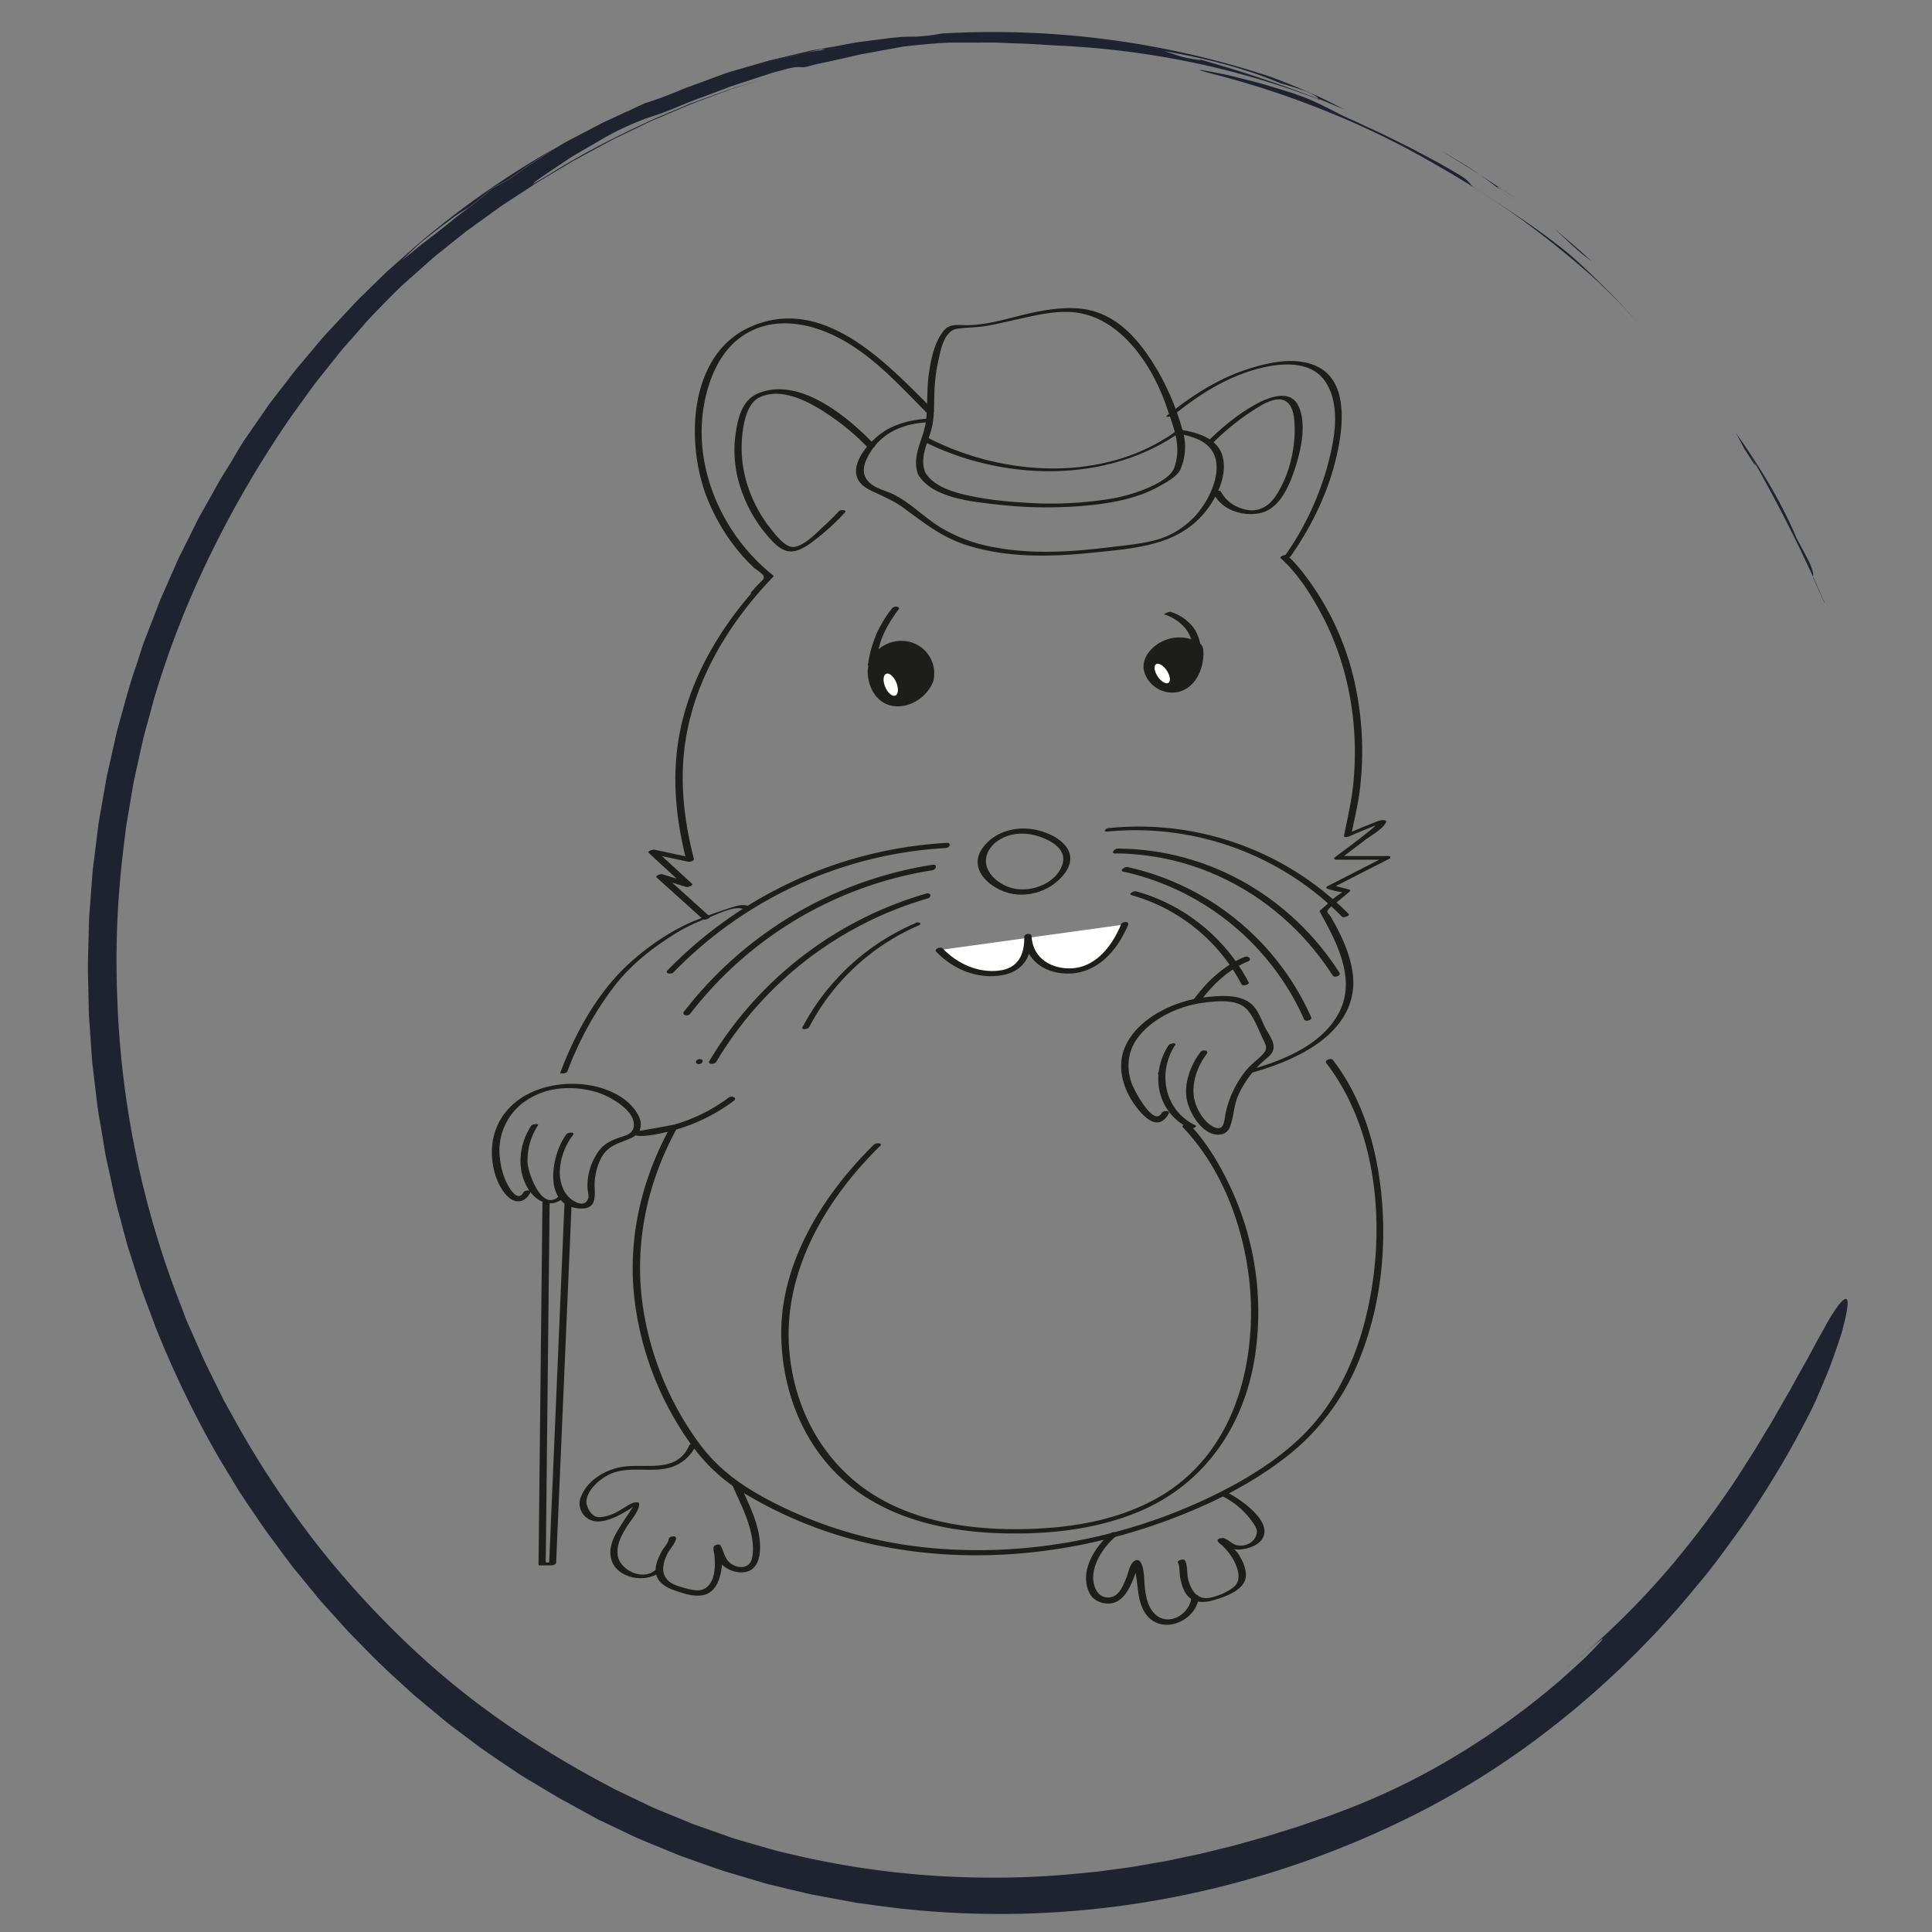 <svg xmlns="http://www.w3.org/2000/svg" viewBox="0 0 778.61 778.61"><rect x="0" y="0" width="778.61" height="778.61" fill="#808080" stroke="none"/><defs><style>.cls-1{opacity:0.85;}.cls-2{fill:#0e1322;}.cls-3{fill:#1d1d1b;}.cls-4{fill:#fff;}</style></defs><title>Logo_Pepito_Cercle</title><g id="Calque_4" data-name="Calque 4"><g class="cls-1"><path class="cls-2" d="M641.5,105.35c-4.94-4.66-10.22-9-15.41-13.45,2.56,2.29,5,4.61,7.54,7,.83.75,1.57,1.39,2.26,2s1.3,1.12,1.91,1.6C639,103.49,640.17,104.33,641.5,105.35Z"/><path class="cls-2" d="M611.12,80.32l-2.93-2.14-2.58-1.73C607.43,77.74,609.29,79,611.12,80.32Z"/><path class="cls-2" d="M581.22,61c2.7,1.61,5.28,3.31,7.86,4.87s5.11,3.09,7.53,4.71c-1.06-.73-2.14-1.52-3.31-2.27L589.62,66C587,64.45,584.3,62.71,581.22,61Z"/><path class="cls-2" d="M604.85,76.66c-1.68-1.41-2.43-2.21.63-.29l.13.08c-3-2-5.94-3.84-9-5.86C599.74,72.81,602.53,74.83,604.85,76.66Z"/><path class="cls-2" d="M604.85,76.66c1.59,1.4,4.19,3.54,5,4.3C608.45,79.68,606.76,78.23,604.85,76.66Z"/><path class="cls-2" d="M594.6,75.87c-3-1.82-1.49-2.66-7.63-6.07-3.56-2.07-6.94-4.13-10.4-5.89l-5.07-2.7c-1.67-.89-3.32-1.79-5-2.59l-10-4.94c-3.4-1.54-6.81-3.12-10.27-4.77-1.6-.71-3.44-1.49-5.35-2.43s-3.92-2-5.93-3-4-2-6-2.87-3.8-1.62-5.46-2.17c-1-.35-2-.74-3.18-1.12l-3.67-1.13-8.15-2.47c-2.83-.78-5.72-1.48-8.46-2.18s-5.35-1.37-7.68-1.79c-9.28-1.87-13.52-2.5-1.59.56a357.49,357.49,0,0,1,46.12,15.48A332.53,332.53,0,0,1,578,66a387.2,387.2,0,0,1,34,21.59,379.88,379.88,0,0,1,31.76,25.69c2.81,2.71,5.51,5.35,8.15,8s5,5.38,7.55,8.06c-3.24-3.52-6.43-7.2-10-10.72L644,113.15c-1.85-1.84-3.81-3.63-5.78-5.51C627.84,97.71,613.33,88,594.6,75.87Z"/><path class="cls-2" d="M729.11,226.45,726,220.57c-.51-1-1-1.86-1.32-2.5s-.57-1-.57-1c-6.1-14.64-14.86-28.92-24.45-42.48l3.46,6.54c1.35,1.95,2.3,3.54,3,4.62a13.49,13.49,0,0,0,1.35,1.84c.34.26-.46-1.39-2.53-5.08,9.59,16.82,18,33,25.76,50C730.62,231.3,731.21,231.3,729.11,226.45Z"/><path class="cls-2" d="M735.17,242.55l-4.43-10a3.73,3.73,0,0,0,0,.41l4.52,10C735.26,242.81,735.21,242.68,735.17,242.55Z"/><path class="cls-2" d="M512.23,31a355.49,355.49,0,0,0-133-17.47,68.67,68.67,0,0,1-10.08,1.23q-2.55,0-5.1.09c-1.7.12-3.39.29-5.08.45l-9.42,1.21c-1.56.22-3.14.36-4.69.64l-4.64.84-6.55,1.32-.18,0c-3.46.81-2.38.83-.18.64,2.44-.29,4.68-.53,6.6-.69-1.22.11-4.45.51-6.6.69-1.48.19-3.05.39-4.72.63s-3.43.67-5.33,1.06l-8.58,2.15-4.43,1.06-4.46,1.27c1.65-.52,3.24-1.05,4.8-1.49l4.53-1.12c2.92-.71,5.63-1.32,8.14-1.87,1.77-.43,3.5-.94,5.23-1.31l5.18-1.06,3-.69-5.34,1c-1.77.33-3.56.59-5.31,1L315.52,23.1l-5.26,1.23-5.2,1.49-10.37,3c-1.6.46-3.12,1-4.55,1.55l-4,1.47-7.27,2.69c-1.19.45-2.39.83-3.52,1.31L272,37.22c-4.36,1.77-8.31,3.24-11.43,4.14-1.19.45-2.35,1-3.52,1.55l-3.53,1.63,1.4-.51-2.69,1.1-7.41,3.43c-.62.29-1.24.56-1.85.86l-1.81.95-3.63,1.9-7.26,3.8c-1.2.66-2.45,1.24-3.62,2l-3.54,2.08-9,5.88c-1.54,1-3,2-4.48,3.11l-4.46,3.17-6.52,3.48c-1.16.93-2.5,2.17-4.09,3.48s-3.38,2.75-5.34,4.27c5-3.14,9.53-6,13.91-8.43A76.82,76.82,0,0,0,213,68.19,58,58,0,0,1,224.2,61.7,58,58,0,0,0,213,68.19a76.82,76.82,0,0,1-9.84,6.87c-4.38,2.43-8.9,5.29-13.91,8.43L186,85.92c-1.09.84-2.25,1.64-3.34,2.58-2.23,1.81-4.55,3.66-6.91,5.51l-3.55,2.74c-1.17.92-2.39,1.77-3.5,2.73-2.25,1.87-4.48,3.67-6.6,5.34q3.58-3.52,7-6.64c2.38-2,4.72-3.82,7-5.57s4.48-3.39,6.62-5,4.37-2.84,6.45-4.17c2-1.52,3.76-3,5.34-4.27s2.93-2.55,4.09-3.48l6.52-3.48,4.46-3.17c1.48-1.06,2.94-2.15,4.48-3.11l9-5.88a359.44,359.44,0,0,0-53.35,37.26c-3.38,2.88-6.66,5.87-10,8.79l-2.48,2.21c-.83.73-1.67,1.46-2.44,2.24l-4.74,4.63-4.72,4.61L143,122.15l-2.24,2.42-9,9.63c-.76.79-1.46,1.63-2.17,2.46l-2.11,2.51-4.22,5c-1.4,1.67-2.83,3.32-4.2,5l-4,5.19-4,5.18c-1.31,1.73-2.68,3.42-3.88,5.23l-7.4,10.7c-.61.9-1.25,1.77-1.83,2.68l-1.72,2.76L93,186.44l-3.43,5.5c-.58.91-1.12,1.85-1.64,2.8l-1.58,2.83L80,208.88l-5.77,11.58c-.94,1.94-2,3.84-2.84,5.82l-2.6,5.92-2.6,5.93c-.86,2-1.78,3.93-2.51,6L59,256.19l-1.16,3-1,3.07-2,6.16c-2.88,8.16-5,16.57-7.33,24.92-.3,1-.55,2.1-.78,3.16L46,299.71l-1.43,6.35-1.43,6.37c-.44,2.13-.77,4.29-1.16,6.43q-1.12,6.43-2.25,12.9-.81,6.51-1.63,13c-.25,2.17-.58,4.35-.78,6.53s-.33,4.39-.5,6.58-.33,4.4-.5,6.59l-.25,3.31c-.08,1.1-.18,2.2-.19,3.3q-.18,6.63-.36,13.29l-.09,3.33,0,1.67,0,1.67q.06,3.33.14,6.68l.14,6.7c.06,2.24.06,4.48.26,6.71q.48,6.72.94,13.46l.24,3.38.4,3.37c.27,2.24.53,4.49.8,6.75.56,4.5,1,9,1.84,13.53s1.52,9,2.28,13.55c.93,4.5,2,9,2.92,13.53,1,4.92,2.35,9.73,3.64,14.56.64,2.41,1.29,4.82,1.93,7.22.3,1.21.68,2.4,1.07,3.58l1.13,3.55q1.14,3.56,2.27,7.09c.78,2.36,1.45,4.75,2.37,7q2.59,7,5.18,13.88a411.52,411.52,0,0,0,25.67,52.71l7.55,12.43c2.61,4.06,5.37,8,8.05,12s5.6,7.85,8.44,11.72l4.31,5.79c1.44,1.92,3,3.73,4.52,5.6l4.56,5.56c1.52,1.85,3,3.73,4.64,5.47l9.6,10.65c6.67,6.81,13.26,13.71,20.38,20l5.23,4.8c.86.82,1.78,1.56,2.68,2.31l2.72,2.26,5.44,4.52c1.83,1.48,3.58,3.05,5.49,4.42l11.24,8.42,1.4,1,1.45,1,2.9,2,5.8,3.9c1.94,1.28,3.83,2.64,5.81,3.85l6,3.6,6,3.58c1,.59,2,1.22,3,1.77l3.05,1.64L241,733.24l12.48,5.91c4.11,2.06,8.42,3.67,12.64,5.45l6.36,2.61,1.59.65,1.62.58,3.23,1.14c4.32,1.52,8.62,3.08,13,4.54L305.05,758l3.28,1c1.09.32,2.21.55,3.32.83l6.65,1.6L325,763l1.66.4,1.68.31,3.36.63,13.44,2.5,13.54,1.82C431,777.52,506.35,764.56,575,728.83a336.3,336.3,0,0,0,44.33-28,367.67,367.67,0,0,0,46.22-41c1.87-1.86,3.6-3.85,5.37-5.79s3.52-3.9,5.28-5.85c3.41-4,6.74-8,10-11.93s6.34-8.06,9.31-12.1l4.36-6c1.42-2,2.89-4,4.2-6a380.94,380.94,0,0,0,26-44.12c.51-1.08,1-2.13,1.51-3.16s.89-2.08,1.32-3.07q1.27-3,2.42-5.71c.75-1.81,1.49-3.51,2.1-5.15s1.16-3.21,1.7-4.67c1-2.94,1.92-5.54,2.66-7.81s1.2-4.3,1.62-6c1.64-6.82,1.44-9.1.41-9-2.07.11-7.41,9.42-8.2,11-1.37,2.55-2.81,5-4.15,7.5l-2,3.7c-.66,1.24-1.31,2.47-2,3.67-1.39,2.42-2.74,4.84-4.08,7.27l-2,3.66c-.7,1.21-1.41,2.42-2.12,3.63-1.39,2.45-2.8,4.91-4.23,7.41s-3,5-4.52,7.53c-3,5.16-6.42,10.31-9.9,15.87a384.3,384.3,0,0,1-26.75,35.92,327.19,327.19,0,0,1-42.62,41.89c3-2.54,5.58-4.56,7.56-6.32s3.53-3.06,4.66-4c2.26-1.87,2.88-2.19,2.15-1.26s-2.8,3.11-5.91,6.23c-1.54,1.58-3.47,3.25-5.56,5.18l-3.32,3c-1.16,1-2.37,2.15-3.68,3.21A305.23,305.23,0,0,1,587.72,707a276.28,276.28,0,0,1-45.35,22.3c-2.52.92-5,1.93-7.65,2.85l-7.91,2.7-4,1.39-4.1,1.27-8.32,2.6-8.55,2.39-4.33,1.22c-1.44.41-2.93.72-4.4,1.09L484.18,747c-3,.68-6.06,1.27-9.12,1.93l-4.6,1-4.68.81-9.43,1.64-9.6,1.3c-1.62.21-3.22.49-4.85.63l-4.88.48a344.62,344.62,0,0,1-40,1.9,349.72,349.72,0,0,1-81.52-10.22c-3.38-.71-6.65-1.79-10-2.72l-9.88-2.87L286,737.46l-4.82-1.69c-.8-.29-1.61-.55-2.4-.86l-2.36-1L267,730.07c-1.55-.66-3.13-1.25-4.65-2l-4.54-2.17-9-4.31c-1.51-.69-2.94-1.53-4.4-2.31L240.07,717c-23-12.66-46.69-27.91-70-49.06a377.69,377.69,0,0,1-41.34-44.28,388.84,388.84,0,0,1-33.23-49.75l-3.61-6.52-1.8-3.26-1.65-3.34c-2.17-4.47-4.44-8.88-6.54-13.38l-6-13.63c-.25-.57-.51-1.13-.74-1.7l-.67-1.74-1.32-3.48-2.66-6.94A374.74,374.74,0,0,1,47.29,403a368.42,368.42,0,0,1,2.43-60.75c.3-2.54.61-5.08.91-7.62.12-1.28.37-2.54.58-3.81l.64-3.79,1.29-7.61.65-3.82c.23-1.26.54-2.52.81-3.78,1.13-5,2.19-10.11,3.38-15.17q2.06-7.52,4.11-15.07a373.34,373.34,0,0,1,23.15-59A424.81,424.81,0,0,1,118,166.91q4.51-6.22,8.93-12.33l9.32-11.68c1.5-2,3.19-3.76,4.79-5.62l4.84-5.5c3.15-3.73,6.6-7.12,9.94-10.58l3.74-3.75,1.89-1.88,2-1.78,8-7.13,2-1.77,1-.89,1-.83c1.38-1.12,2.77-2.22,4.15-3.33l8.21-6.56,8.32-6,4.06-2.93,2-1.43,2-1.33,7.91-5.16,3.77-2.48c1.24-.82,2.52-1.52,3.73-2.26l11.35-6.8L242.2,58.8c1.86-1,3.65-2,5.53-2.93l5.56-2.67,5.48-2.64c1.82-.86,3.6-1.79,5.44-2.52,7.34-3.07,14.41-6.31,21.63-8.8l5.34-2c1.78-.64,3.52-1.37,5.32-1.9L307.17,32l-11.54,3.5c-3.7,1.25-7.26,2.6-10.79,3.86l-5.26,1.91c-.88.3-1.74.64-2.58,1l-2.55,1.08c-3.4,1.42-6.78,2.85-10.19,4.29C250.82,53.82,237,60.47,221.4,70.27c-2.63,1.59-4.41,2.59-5.43,3.19s-1.32.74-1.07.47c.46-.59,3.28-2.54,7.19-5.17l6.53-4.36,1.79-1.18c.61-.38,1.24-.73,1.87-1.11l3.79-2.21C241.12,57,246,54,249.73,52.29a120,120,0,0,1,11.53-4.88A124,124,0,0,0,273,43.1l5.23-2.16L283.47,39l10.4-3.93c3.52-1.22,7.1-2.34,10.76-3.56l5.57-1.82c.94-.33,1.9-.59,2.87-.84l2.94-.78c6.76-1.95,6.3-.36,9.66-1.33,1.35-.32,2.67-.73,4-1l3.92-.84,7.49-1.67,3.58-.83,1.76-.42,1.74-.31,6.75-1.24,6.38-1.16,3.07-.54,3-.34c4-.43,7.71-.77,11.28-1l4-.23,3.94,0,7.63,0c2.5,0,5-.05,7.38,0l7.21.31c6,.09,12,.64,18.35.93,4,.16,8,.52,12.14.78A15.41,15.41,0,0,1,434,17.15l4.79.57c1.7.22,3.48.39,5.24.72,3.52.59,7,1.18,10,1.62-2.93-.44-6.45-1-10-1.62-1.76-.33-3.54-.5-5.24-.72L434,17.15a15.41,15.41,0,0,0,5.34,2.05,342.77,342.77,0,0,1,46.19,7.05,332,332,0,0,1,46.41,14l-.35-.27a523.47,523.47,0,0,0-53.21-17.45c2,.52,3.47.93,4.36,1.21s1.21.48,1,.5A78,78,0,0,1,476,22.8c-2.33-.74-4.67-1.53-7-2.24,16.35,2.82,32.55,6.87,47.05,13l3.84,1.13c2.13.59,4.63,1.52,6.3,2.05,4.84,2.08,4.45,2.42,5.33,3.17,1.71.62,3.38,1.34,5.07,2.05l5.08,2.11c-1.71-.93-4.37-2.28-7.4-3.79s-6.54-2.94-9.79-4.38-6.34-2.6-8.58-3.5Z"/><path class="cls-2" d="M322.85,21.74l4.08-1c1.46-.38,3.06-.62,4.69-1-1.48.28-3,.5-4.45.83l-4.42,1-8.83,2.06c-1.47.36-2.95.66-4.41,1.06L305.15,26l-8.74,2.52c3.18-.57,7.25-1.64,11.77-2.95,2.25-.72,4.68-1.22,7.14-1.87Z"/></g></g><g id="Chapeau"><path class="cls-3" d="M338.07,206.06c-2,2.1-4,4.11-6.15,6.05-2.79,2.55-8.65,8.84-12.9,8.28-3-.4-6.21-4.61-8-6.78a54.44,54.44,0,0,1-8.42-14.32,49.67,49.67,0,0,1-3.71-19.22c.09-6,1.17-17,7.12-19.89,9.19-4.4,20.44,1.92,28,7a95.85,95.85,0,0,1,15.8,13.26c.76.79,3.52-.3,2.68-1.18-10.7-11.24-30.61-27.88-47.22-20.61-6.42,2.81-7.95,10.15-8.87,16.62a47.86,47.86,0,0,0,2.4,22.35,56.35,56.35,0,0,0,9.55,17.17c2.2,2.66,5.35,6.47,8.94,7.28,4.3,1,9-2.81,12.13-5.24a95.64,95.64,0,0,0,11-10.18c1.18-1.27-1.63-1.37-2.36-.59Z"/><path class="cls-3" d="M488.6,178.69a99.36,99.36,0,0,1,16.32-13.25c3.4-2.17,9.7-6.43,13.67-3.46,2.7,2,3,6.48,3.15,9.55.36,9.45-2.34,20.53-7.66,28.4-3.71,5.5-9,7.25-15.42,4.33a13.68,13.68,0,0,1-6.6-6.1c-.45-.93-3.27,0-2.9.78,3.2,6.69,11.86,9.31,18.72,7.83,7.52-1.62,11.39-10.26,13.62-16.8,2.56-7.48,5.48-19.09,1.62-26.67-3.29-6.45-11.6-3.26-16.47-.67-7.5,4-14.32,9.73-20.35,15.67-1.17,1.15,1.67,1,2.3.39Z"/><path class="cls-3" d="M228.63,431.89A134.13,134.13,0,0,1,247.14,398c6.16-8.1,13.79-14.48,22.29-20a70.3,70.3,0,0,1,15-7.73c3.66-1.28,11.82-5.82,15.5-3.73.69.4,3-.8,2.74-.95-2.39-1.36-4.94-.8-7.45,0-4.66,1.42-9.38,3.17-13.92,4.94-10.32,4-20.32,10.84-28.41,18.38-12.36,11.51-21.25,27.79-27.14,43.52-.15.41,2.59.17,2.85-.54Z"/><path class="cls-3" d="M293.79,442.24a67.54,67.54,0,0,1-21.8,10.9c-1.23.37-14.21,2.64-14.2,2.57.29-1.44-2.67-1.1-2.94.21-.72,3.59,10.72,1,12,.71a72.84,72.84,0,0,0,28.89-13c1.56-1.2-.77-2.23-1.93-1.35Z"/><path class="cls-3" d="M376.19,165.3c-18.51-18.56-43.76-46.2-73.06-33.89-25.66,10.79-26.95,46.7-18.27,69a79.83,79.83,0,0,0,11.2,19.8,73.86,73.86,0,0,0,7.7,8.51c.77.74,3.75,2.51,4,3.52.55,2-3.67,5.08-4.88,6.26l2.52.3a58.22,58.22,0,0,1,5.91-6l-2.33-.52c-15.63,16.32-28.36,35.81-33.91,57.92-4.8,19.16-3.2,37.87,1.6,56.78L279,345.7l-15.28-3.28c-.47-.1-3.14.55-2.23,1.38l14.63,13.44,2.22-1.38L266.9,352.3c-.51-.16-3.1.59-2.23,1.38l18.56,16.72c.77.69,3.49-.42,2.68-1.15l-18.55-16.72-2.23,1.38,11.47,3.56c.51.16,3.09-.58,2.22-1.38L264.2,342.65,262,344l15.29,3.27c.6.13,2.57-.22,2.33-1.19-4.61-18.15-6.3-36.11-2-54.58,5.2-22.46,18-42.33,33.76-58.82,1.22-1.27-1.64-1.11-2.33-.52a64.26,64.26,0,0,0-6.29,6.49c-.86,1,2,.81,2.52.3,2.1-2,4.09-4.16,6.1-6.27.18-.19.48-.59.18-.83-18.19-14.39-30-37.88-28.69-61.28.64-11.63,4.8-25.73,14.08-33.44,12.5-10.39,29-7.59,42.2-.35,13.43,7.35,23.73,18.93,34.4,29.64.73.74,3.48-.35,2.69-1.15Z"/><path class="cls-3" d="M520.18,224.15c9.14-13.1,16-27.63,19.13-43.35,2.13-10.75,3.44-27.17-8.26-33-8.21-4.1-18.74-2-27.08.6-12.66,3.86-23.64,11-33.86,19.25-.64.52,2.06.28,2.64-.18C483,159.19,494.11,152,507,148.6c9.18-2.42,21.91-3.59,27.58,5.9,6,10,3,23.8.13,34.25a117.16,117.16,0,0,1-17.34,35.89c-.24.34,2.36.23,2.86-.49Z"/><path class="cls-3" d="M534.51,428.45c21.7,28.16,24.17,69.81,15.74,103.22-4.36,17.29-12.34,34.11-25.17,46.74-10.56,10.4-23.63,18.28-36.91,24.69-34.39,16.59-73.86,24.23-111.93,20.84a174.22,174.22,0,0,1-62.72-17.49C300.59,600,290,593,281.45,581.26a124.94,124.94,0,0,1-21.92-51.88c-4.47-26,.71-51.93,13.4-74.89.76-1.38-2.17-1.33-2.76-.28-11.44,20.71-17,43.93-14.67,67.58a125.51,125.51,0,0,0,17.52,52c6.79,11.31,14.59,20.45,25.83,27.37a172.34,172.34,0,0,0,61.8,22.94c39.41,6.64,80.9.72,117.71-14.45,14.69-6,29-13.68,41.43-23.65a93.86,93.86,0,0,0,28.77-40c7.7-19.94,10.19-41.87,8.29-63.1-1.76-19.7-7.46-39.86-19.68-55.72-.75-1-3.53.12-2.66,1.25Z"/><path class="cls-3" d="M516.12,224.94c6.81,6.15,12.14,14.46,16.41,22.47,10.91,20.48,15,44,13,67-.64,7.56-2.42,15-3.89,22.38-.18.89,1.64.48,2,.32,2.62-1.15,5.26-2.27,7.93-3.34a49.7,49.7,0,0,1,4.74-1.73c-.71.2-.5-.27-1.33.23a16.72,16.72,0,0,0-1.77,1.5c-4.93,4.07-10.09,7.89-15.23,11.71-.71.54,0,1,.57,1h19.76l-.3-1.13-22.92,11.74c-.64.33-.79.9,0,1.1a29.73,29.73,0,0,0,4.7,1.2c1.65.12,1.32,1,1.7-.35-.09.29-1,.9-1.27,1.06-2.88,1.73-5.48,4.54-8.07,6.7-.11.08-.41.38-.31.57,6.55,11.75,14.61,26.63,8.15,40-6.59,13.67-23.27,20.24-36.95,23.94-1.72.47-1.39,1.77.34,1.3,16.41-4.43,39-13.73,41.77-33,1.45-10-3.69-21.41-8.7-29.88-1.36-2.3-2.11-1.8-.93-3.44a19,19,0,0,1,3.26-2.7l5.08-4.22c.48-.4.31-.77-.25-.92l-6.72-1.71,0,1.1,22.93-11.73c.85-.44.59-1.13-.3-1.13H539.73l.57,1q4.94-3.69,9.82-7.45c2.32-1.79,7.36-4.43,8.53-7.3a.34.34,0,0,0-.1-.34c-1.13-1.25-5.31.88-6.36,1.28-3.25,1.24-6.45,2.62-9.64,4l2,.33c1.19-6,2.73-12.09,3.47-18.19A128.31,128.31,0,0,0,546.75,279a111.1,111.1,0,0,0-21.18-47.6,59.69,59.69,0,0,0-6.75-7.55c-.7-.63-3.4.47-2.7,1.1Z"/><path class="cls-3" d="M501.61,385.63c-8.13,3.28-15.18,9.89-20.31,16.83-1.1,1.49,1.61,2.08,2.45,1,4.86-6.58,11.46-12.84,19.18-16,1.83-.73.22-2.45-1.32-1.83Z"/><path class="cls-3" d="M471,421.15c-7.79,11.84-4.64,27.42,8.48,33.62.7.33,3.36-.75,2.36-1.22-12.54-5.93-15.62-21.22-8.19-32.51.61-.93-2.22-.55-2.65.11Z"/><path class="cls-3" d="M214.08,453.68c-4.85,7.38-6,17.23-1.49,25,3.2,5.48,9.29,8.74,14.68,3.95,1.19-1.06-1.67-.87-2.28-.32-6.69,5.94-12.17-9.46-12.38-13.88a25.68,25.68,0,0,1,4.14-14.81c.65-1-2.21-.65-2.67.05Z"/><path class="cls-3" d="M483.84,423.91c-3.89,5.15-6.57,12-5.66,18.55.8,5.78,6.68,15.86,13.81,14.73a4.57,4.57,0,0,0,3.76-3.27c1.52-4,1.43-8.36,3.23-12.36A40.8,40.8,0,0,1,509.91,427c1.74-1.47,3.5-2.85,3.35-5.36s-2-4.92-3.12-7c-1.52-2.89-2.65-6.46-4.82-9-4.58-5.29-13.35-4.41-19.58-3.75-12.06,1.29-27.1,8.23-32.28,19.86-3.7,8.34-.68,17.82,4.72,24.69,3.57,4.54,8.8,9.36,12.79,2.44.8-1.4-2.14-1.44-2.78-.33-3.38,5.86-11.28-9.62-12.05-11.77-2.22-6.15-1.78-12.62,2-18,5.7-8.19,16.9-13.36,26.61-14.63,5.51-.72,13.85-1.77,17.92,2.81,2.87,3.23,4.59,8.31,6.49,12.11,1.2,2.42,1.75,3.7-.31,5.88s-4.73,4-6.72,6.47A41.39,41.39,0,0,0,494,448.24c-.66,3.16-.45,8.12-5,5.87-3.75-1.86-6.77-7-7.64-10.93-1.39-6.33,1.1-13.34,4.92-18.41,1.11-1.46-1.62-1.92-2.42-.86Z"/><path class="cls-3" d="M228.28,457.11c-6.26,8.28-9.78,29.29,5.63,29.92,5.73.23,6-3.54,5.75-8.2a23.88,23.88,0,0,1,2.82-12.51c2.88-5.06,7.35-5.56,12.07-7.78,3.45-1.62,4.59-4.93,3-8.41-3.46-7.39-12-11.37-19.63-12.71-15.09-2.66-33.38,2.93-38.5,18.93-2.46,7.69-1.1,18.24,4.08,24.63,3.21,4,7.42,4.56,10.2-.28.75-1.29-2.17-1.16-2.73-.19-2.56,4.44-6.08-2.34-7-4.28a30.47,30.47,0,0,1-2.49-9.42,24.2,24.2,0,0,1,12.21-24.29c8.06-4.72,18.17-5,27-2.3,4.86,1.47,16.33,7.65,14.59,14.39-.71,2.74-4,3.2-6.31,4.06-3,1.12-5.5,2.4-7.52,5a24,24,0,0,0-4.7,14.76c0,1.32.68,3.32.29,4.55-1,3-3.87,2.27-6.12.82-3.9-2.49-5.43-7.5-5.32-11.91A26,26,0,0,1,231,457.31c.86-1.15-2.07-1.07-2.73-.2Z"/><path class="cls-3" d="M467.44,433c1.09,0,3.08-1.64,1.13-1.64-1.09,0-3.08,1.64-1.13,1.64Z"/><path class="cls-3" d="M352.34,461.14c-20.4,20-37.89,47.58-37.49,76.93.36,26,11.76,51.18,34.2,65.37,15.63,9.88,34.38,13.71,52.65,14.41,19.26.74,39.26-1.13,57.19-8.61,27.75-11.58,43.79-36.6,47.31-65.91a118.48,118.48,0,0,0-9.12-62.23c-4.41-9.92-10.14-20.13-17.73-28-.76-.78-3.52.31-2.68,1.18,18.81,19.6,27.9,49.75,27.49,76.32-.44,27.88-10.23,55.86-34.76,71.31-15.52,9.77-34.11,13.39-52.2,14.18-19.84.86-40.63-1.18-58.66-10.06-23.89-11.77-38-35-40.4-61.21-2.92-31.77,14.45-61.34,36.55-83,1.23-1.21-1.6-1.33-2.35-.59Z"/><path class="cls-3" d="M474.72,629.83c.76.89.59,4.43.82,5.6.52,2.61,1.24,5.56,3,7.62,2.61,3,6.7,2.91,10.22,1.92,4.38-1.23,12.58-3.87,13.28-9.31.44-3.33-1.41-7.09-3.23-9.76-1.15-1.69-4.62-3.91-5.21-5.72L491,621.25c1.53.55,2.73,2,4.34,2.58a11.68,11.68,0,0,0,5.28.55c2.61-.31,6.14-1.59,7.77-3.76,5.46-7.32-9.25-16.93-14.34-19.45-.79-.4-3.46.79-2.32,1.35a33.34,33.34,0,0,1,12.52,10.15c.81,1.15,2.41,3.22,2.27,4.73-.35,3.88-4.11,6-7.72,5.38-2.2-.37-3.55-2.18-5.48-2.88-.53-.2-2.93.07-2.61,1.06.25.76,1.22,1.29,1.76,1.83a24.06,24.06,0,0,1,4.94,6.4c1.48,3,2.92,7.4.15,10.06-2.34,2.25-7.84,4.56-11,4.78-4.76.32-6.79-3.82-7.79-7.87-.42-1.72-.17-6.06-1.35-7.43-.61-.72-3.38.3-2.69,1.1Z"/><path class="cls-3" d="M269.51,620.19c0,1.44-2.37,4-3,5.29-1.19,2.34-2.45,5.09-2.27,7.78.29,4.27,4,6.43,7.62,7.69,4.42,1.52,10.9,3.77,14.95.22,2.21-1.93,3.35-5.31,3.85-8.11a23.31,23.31,0,0,0,.24-5.78c-.08-1.16-.71-2.94-.43-4.08l-2.91.55c1.39,2.69,1.35,5.12,3.91,7.28a11.71,11.71,0,0,0,6,2.54c5.65.77,8.36-2.94,8.77-8.21.75-9.72-4.46-18.92-8.19-27.6-.47-1.09-3.32-.22-2.9.77,2.24,5.21,5,10.46,6.61,15.89,1.3,4.31,2.32,9.23,1.26,13.71-.93,3.86-5,4.19-8,2.31s-3.08-4.66-4.53-7.46c-.51-1-2.66-.45-2.9.55s.23,2.28.33,3.24c.34,3.35.37,8-1.48,11-2.56,4.17-6.32,3.38-10.29,2.27-2.34-.66-5.42-1.42-7.17-3.34-2.86-3.16-1.61-7.16,0-10.57.76-1.57,3.47-4.45,3.47-6.23,0-1.29-2.9-.72-2.9.33Z"/><path class="cls-3" d="M480.1,644c-.77,6.56-9.09,11.62-14.53,6.58-3-2.79-3.73-7-4.21-10.85-.36-2.86,0-8.76-2.24-10.78a1.8,1.8,0,0,0-1.77,0c-2.08,1.2-2.5,4.6-3.31,6.64-.94,2.4-2.07,5.21-4,6.95a5.37,5.37,0,0,1-8-1.25c-4.45-7.58,2.1-17.53,7.64-22.09,1.52-1.25-.79-2.31-1.93-1.37-6.49,5.33-13.2,15.81-8.49,24.54,1.66,3.07,6.06,4.51,9.37,3.61,5-1.34,7.33-7.49,8.92-11.8.25-.71.51-1.41.77-2.11.73-1,.27-1.49-1.39-1.35-.13.31.41,1.62.5,2,.46,2.21.72,4.47,1,6.71.51,4.13,1.08,8.26,3.79,11.6,6.54,8,19.79,2.17,20.9-7.25.18-1.51-2.78-1.14-2.94.2Z"/><path class="cls-3" d="M263.91,632.86c-4.9,4.31-14.27-.14-15-6.2-.48-4.29,1.59-8,3.77-11.53,1.35-2.17,5.31-6.62,4.87-9.29,0-.21-.38-.35-.55-.37-2-.24-3.74,1.11-5.38,2.09-1.18.71-2.35,1.46-3.58,2.09-2,1-5.78,2.23-7.84,1.58s-4.1-4.18-3.87-6.36c.53-5.09,6.47-9.76,10.74-11.3,6.69-2.41,14.2-.46,21.14-1.71a16.72,16.72,0,0,0,12.46-9.75c.37-.84-2.49-.54-2.9.38-5.18,11.74-17.92,6.92-27.74,8.8-6.75,1.29-14,5.81-16.19,12.76a7.15,7.15,0,0,0,3,7.9c3.45,2.41,8.16.76,11.62-.81a40.34,40.34,0,0,0,3.82-2.08,14.66,14.66,0,0,0,2.2-1.34c.78-.7.5-.28.52-.63,0,.66-2.85,4.53-3.56,5.71-1.77,2.94-3.89,5.79-4.88,9.12-1.89,6.32.89,11.41,7.14,13.41,4,1.29,9.23.84,12.5-2,1.23-1.09-1.63-1-2.31-.43Z"/><path class="cls-3" d="M281.68,428.82c1.61,0,2.26-2,.28-2-1.61,0-2.26,2-.28,2Z"/><path class="cls-3" d="M374.7,274.51c-1.51,5.32-6.33,7.41-7.6,8a11.24,11.24,0,0,1-7.59.93c-4.61-1.26-6.67-5.66-7.22-6.86-.36-.76-1.61-3.61-1-9.28a18.68,18.68,0,0,1,7.07-7.39,13,13,0,0,1,13.71,3.52C372.36,263.68,376.42,268.47,374.7,274.51Z"/><path class="cls-3" d="M373.24,274.65c-2.21,6.31-10.85,10.94-16.51,5.72a13.32,13.32,0,0,1-4.13-10.18,10.06,10.06,0,0,1,13.11-9.48c6,1.89,8.78,8,7.53,13.94-.27,1.29,2.68.89,2.92-.28a13.1,13.1,0,0,0-11.71-16.05c-7.45-.7-15,5.05-14.75,12.8.17,6,3.66,12.34,10.1,13.38,6.91,1.12,14.12-3.74,16.36-10.13C376.58,273.19,373.64,273.53,373.24,274.65Z"/><path class="cls-4" d="M351.14,267.65l.19-.44v.05Z"/><path class="cls-3" d="M352.57,267.39l.19-.44-2.85.52a2.44,2.44,0,0,1-.19.44c-.22.47,1,.3,1.15.27.47-.08,1.47-.28,1.7-.79a1.43,1.43,0,0,0,.19-.44c.12-.7-2.59-.08-2.85.52l-.19.44c-.21.48,1,.3,1.15.27C351.32,268.1,352.36,267.9,352.57,267.39Z"/><path class="cls-4" d="M360.81,245.42s-5,7.11-6.27,10.28-3.21,11.51-3.21,11.51c.13-1,.32-2.2.58-3.45A44.3,44.3,0,0,1,360.81,245.42Z"/><path class="cls-3" d="M359.44,245.29c-2.35,3.34-4.89,6.82-6.4,10.63a82,82,0,0,0-3.17,11.43l2.93-.27a44.18,44.18,0,0,1,9.21-21.3c1.1-1.42-1.66-1.69-2.4-.73a46.33,46.33,0,0,0-9.74,22.3c-.18,1.41,2.66.85,2.93-.27.91-3.86,1.69-8,3.26-11.6a58.36,58.36,0,0,1,6.12-9.94C363,244.31,360.1,244.35,359.44,245.29Z"/><path class="cls-3" d="M483.56,264.13c0,5.85-3.25,12.65-8.62,14.08a9.11,9.11,0,0,1-6.86-1.11c-.35-.21-6-3.63-5.75-9.27.2-4.58,4.15-7.27,5.43-8.15,5.2-3.54,10.86-1.59,12.14-1.11,0,0,1.56.82,3.11,1.56A14.7,14.7,0,0,1,483.56,264.13Z"/><path class="cls-3" d="M482.12,264.52c-.17,5.74-3.69,15.41-11.35,12.67a11.7,11.7,0,0,1-6.14-5.73c-5.53-11.62,16.88-18.81,17.49-6.94,0,.74,2.94.2,2.89-.77-.12-2.49,0-3.54-2-4.81a12.54,12.54,0,0,0-3.32-1.43,15.83,15.83,0,0,0-9.51.23c-5.81,2-11.5,8.07-8.48,14.5a11.82,11.82,0,0,0,13,6.65c6.85-1.56,10.12-8.67,10.3-15.14C485,263.07,482.14,263.52,482.12,264.52Z"/><path class="cls-3" d="M469.1,247.56a18.57,18.57,0,0,1,7.82,4.8c3.14,3.27,3.55,6.68,4.64,10.88.15.55,3.05-.21,2.9-.78-1-3.9-1.43-7.25-4.18-10.39a18.74,18.74,0,0,0-8.44-5.46c-.8-.25-2.85.92-2.74.95Z"/><path class="cls-3" d="M399.41,338.15c-2.81,2.41-5.46,5.42-5.41,9.35.07,5.15,4.69,9.07,9,11.12,8.81,4.21,19.94,1.31,25.91-6.42s0-13.88-7.61-16.68c-7.3-2.7-15.59-2.19-21.86,2.63-1.56,1.19.79,2.1,1.9,1.25,5.1-3.91,11.63-4.24,17.57-2.24,5,1.68,11.41,5.33,9.16,11.53-3,8.18-14.26,11.65-21.77,8.73-8.29-3.21-12.65-11.42-5-18C402.8,338.12,400.48,337.23,399.41,338.15Z"/><path class="cls-3" d="M381.51,339.69A170.22,170.22,0,0,0,269,391.08c-1.26,1.29,1.53,1.7,2.41.8a166.1,166.1,0,0,1,109.81-50.13c1.62-.09,2.26-2.17.28-2.06Z"/><path class="cls-3" d="M375.93,348.49a157.24,157.24,0,0,0-100.27,59.19c-1.13,1.47,1.59,2.06,2.45.94a153.36,153.36,0,0,1,97.59-57.89c1.63-.25,2.18-2.54.23-2.24Z"/><path class="cls-3" d="M373.32,360.1a150.3,150.3,0,0,0-87.45,67.52c-.82,1.39,2.12,1.43,2.77.34a146.65,146.65,0,0,1,85.22-65.87c1.77-.51,1.25-2.5-.54-2Z"/><path class="cls-3" d="M369,372a92.88,92.88,0,0,0-45.61,42c-.61,1.17,2.26.82,2.68,0a90.08,90.08,0,0,1,44.05-41c1.86-.8.16-1.65-1.12-1.1Z"/><path class="cls-3" d="M446.36,335.12a116.9,116.9,0,0,1,94.46,34.3c.64.64,3.36-.42,2.71-1.08a119.32,119.32,0,0,0-96.72-34.62c-1.33.13-2.48,1.6-.45,1.4Z"/><path class="cls-3" d="M449.4,343.92c36,.2,68.45,19.19,87.74,49.29.64,1,3.43,0,2.66-1.23-19.6-30.59-52.81-49.81-89.36-50-1.29,0-3,2-1,2Z"/><path class="cls-3" d="M452.77,351.28a104.44,104.44,0,0,1,72.77,59.48c.53,1.21,3.4.36,2.89-.77a106.16,106.16,0,0,0-74-60.56c-1.15-.26-3.42,1.47-1.7,1.85Z"/><path class="cls-3" d="M456.07,360.77a72.15,72.15,0,0,1,44.27,35.91c.52,1,3.33,0,2.9-.77a73.59,73.59,0,0,0-45.39-36.71c-.92-.25-3.4,1.11-1.78,1.57Z"/><path class="cls-4" d="M378.58,382.88c11.6,12.67,28.79,10.54,32.62,5.6a15.56,15.56,0,0,0,3.06-11,17.82,17.82,0,0,0,3.42,8.82c3.61,5.18,25.2,12.43,35.57-13.72"/><path class="cls-3" d="M377.25,383.51c6.86,7.14,16.68,11.25,26.63,9.5,8.33-1.46,12-7.41,11.84-15.73l-2.93.23c.52,9.29,7.71,14.37,16.35,14.82,12.52.65,21-8.86,25.49-19.59.63-1.52-2.28-1.47-2.77-.31-3.93,9.47-11.19,18.7-22.5,17.78-7.27-.59-13.2-5-13.64-12.93-.08-1.48-3-1-2.93.23.13,7.25-2.52,12.69-10,13.63-8.62,1.09-17-2.77-22.86-8.89-.89-.93-3.64.24-2.66,1.26Z"/><ellipse class="cls-4" cx="358.97" cy="275.95" rx="2.41" ry="4.76" transform="translate(-79.26 162.1) rotate(-22.99)"/><ellipse class="cls-4" cx="468.39" cy="271.47" rx="2.19" ry="4.51" transform="translate(-71.89 305.84) rotate(-33.74)"/><path class="cls-3" d="M227.5,484.8l-5.44,127.85-.77,17.94,2.05-1.07c-.76,0-3.43.44-4,0,.1.08.77.52.62.07a7.45,7.45,0,0,1,0-2l.1-9.42.37-34.37.88-80.8.2-19c0-.64-2.89-.19-2.9.78l-1.38,127.85-.19,17.94c0,.31.69.3.85.3h4.19c.59,0,2-.31,2.05-1.08L229.64,502,230.4,484c0-.61-2.85-.2-2.9.78Z"/><path class="cls-3" d="M374.42,168.67c-6.61.44-13.21,1.81-18.76,5.61-4.91,3.36-12.68,11.7-10.19,18.24,1,2.62,3.44,4.19,5.86,5.34,4.56,2.19,8.75,3.84,12.92,6.9,7.85,5.76,14.93,11.45,24.29,14.59,16.78,5.65,35.2,5.13,52.58,3.3C456.86,221,474,220,485,207.15c5-5.8,9.76-15.14,7.77-23-1.83-7.27-9.6-9.67-16.15-10.84-.85-.15-3.39,1.2-1.8,1.48,5.64,1,12.35,2.89,14.63,8.8,2.35,6.06-.61,13.83-3.79,19a33.67,33.67,0,0,1-18.42,14.62c-6.72,2.05-14.24,2.61-21.21,3.46-15.28,1.87-31.08,2.74-46.28-.3a62,62,0,0,1-21.42-8.26c-6.27-4-11.65-9.62-18.38-12.94-3.07-1.52-6.82-2.21-9.42-4.55-4-3.64-2.3-8.3.19-12.31,5-8.1,13.31-11.48,22.55-12.1,1-.07,3.08-1.66,1.16-1.53Z"/><path class="cls-3" d="M372.76,190.11c-2.12-6.17,1.12-11.4,2.63-17.19,1.41-5.35.91-11.16,1.27-16.64a66.37,66.37,0,0,1,1.26-9.84c1-4.49,2.26-13,7.69-13.9,3.8-.64,7.84-.51,11.69-1.15,4.21-.7,8.37-1.75,12.53-2.66,6.92-1.52,14.08-3.32,21.21-3,19.9.8,33.44,21.3,39.22,38.57,2.74,8.15,6,15.42,3,24.09-1.43,4.16-8,7.12-11.88,8.74a66.94,66.94,0,0,1-15,4.08,151.74,151.74,0,0,1-35.25,1.24,145.85,145.85,0,0,1-20.08-2.57c-6.29-1.32-15-3.72-18.31-9.74-.52-.93-3.3,0-2.9.78,5.32,9.54,21.08,11.16,30.7,12.26a176.31,176.31,0,0,0,39.77.32c9.06-1,18.51-2.9,26.54-7.35,3-1.68,7.38-3.85,8.92-7.08A22.82,22.82,0,0,0,477,175a104.2,104.2,0,0,0-10.17-25.16c-5.56-9.47-12.6-19.07-23.06-23.37-7.88-3.25-16.27-2.54-24.45-1.1-10.16,1.79-21,6.12-31.39,5.64-4.86-.22-6.75.22-9.43,5-2.42,4.36-3.48,9.82-4.17,14.72-.88,6.22-.43,12.53-1.13,18.75-.82,7.27-5.88,13.92-3.32,21.38C370.19,191.84,373.07,191,372.76,190.11Z"/><path class="cls-3" d="M371.22,177.41c32.29,16.62,75,17.94,105.1-3.73.55-.4-2.06-.14-2.61.26-28.56,20.57-69.27,18.2-99.75,2.51-.73-.38-3,.82-2.74,1Z"/></g></svg>